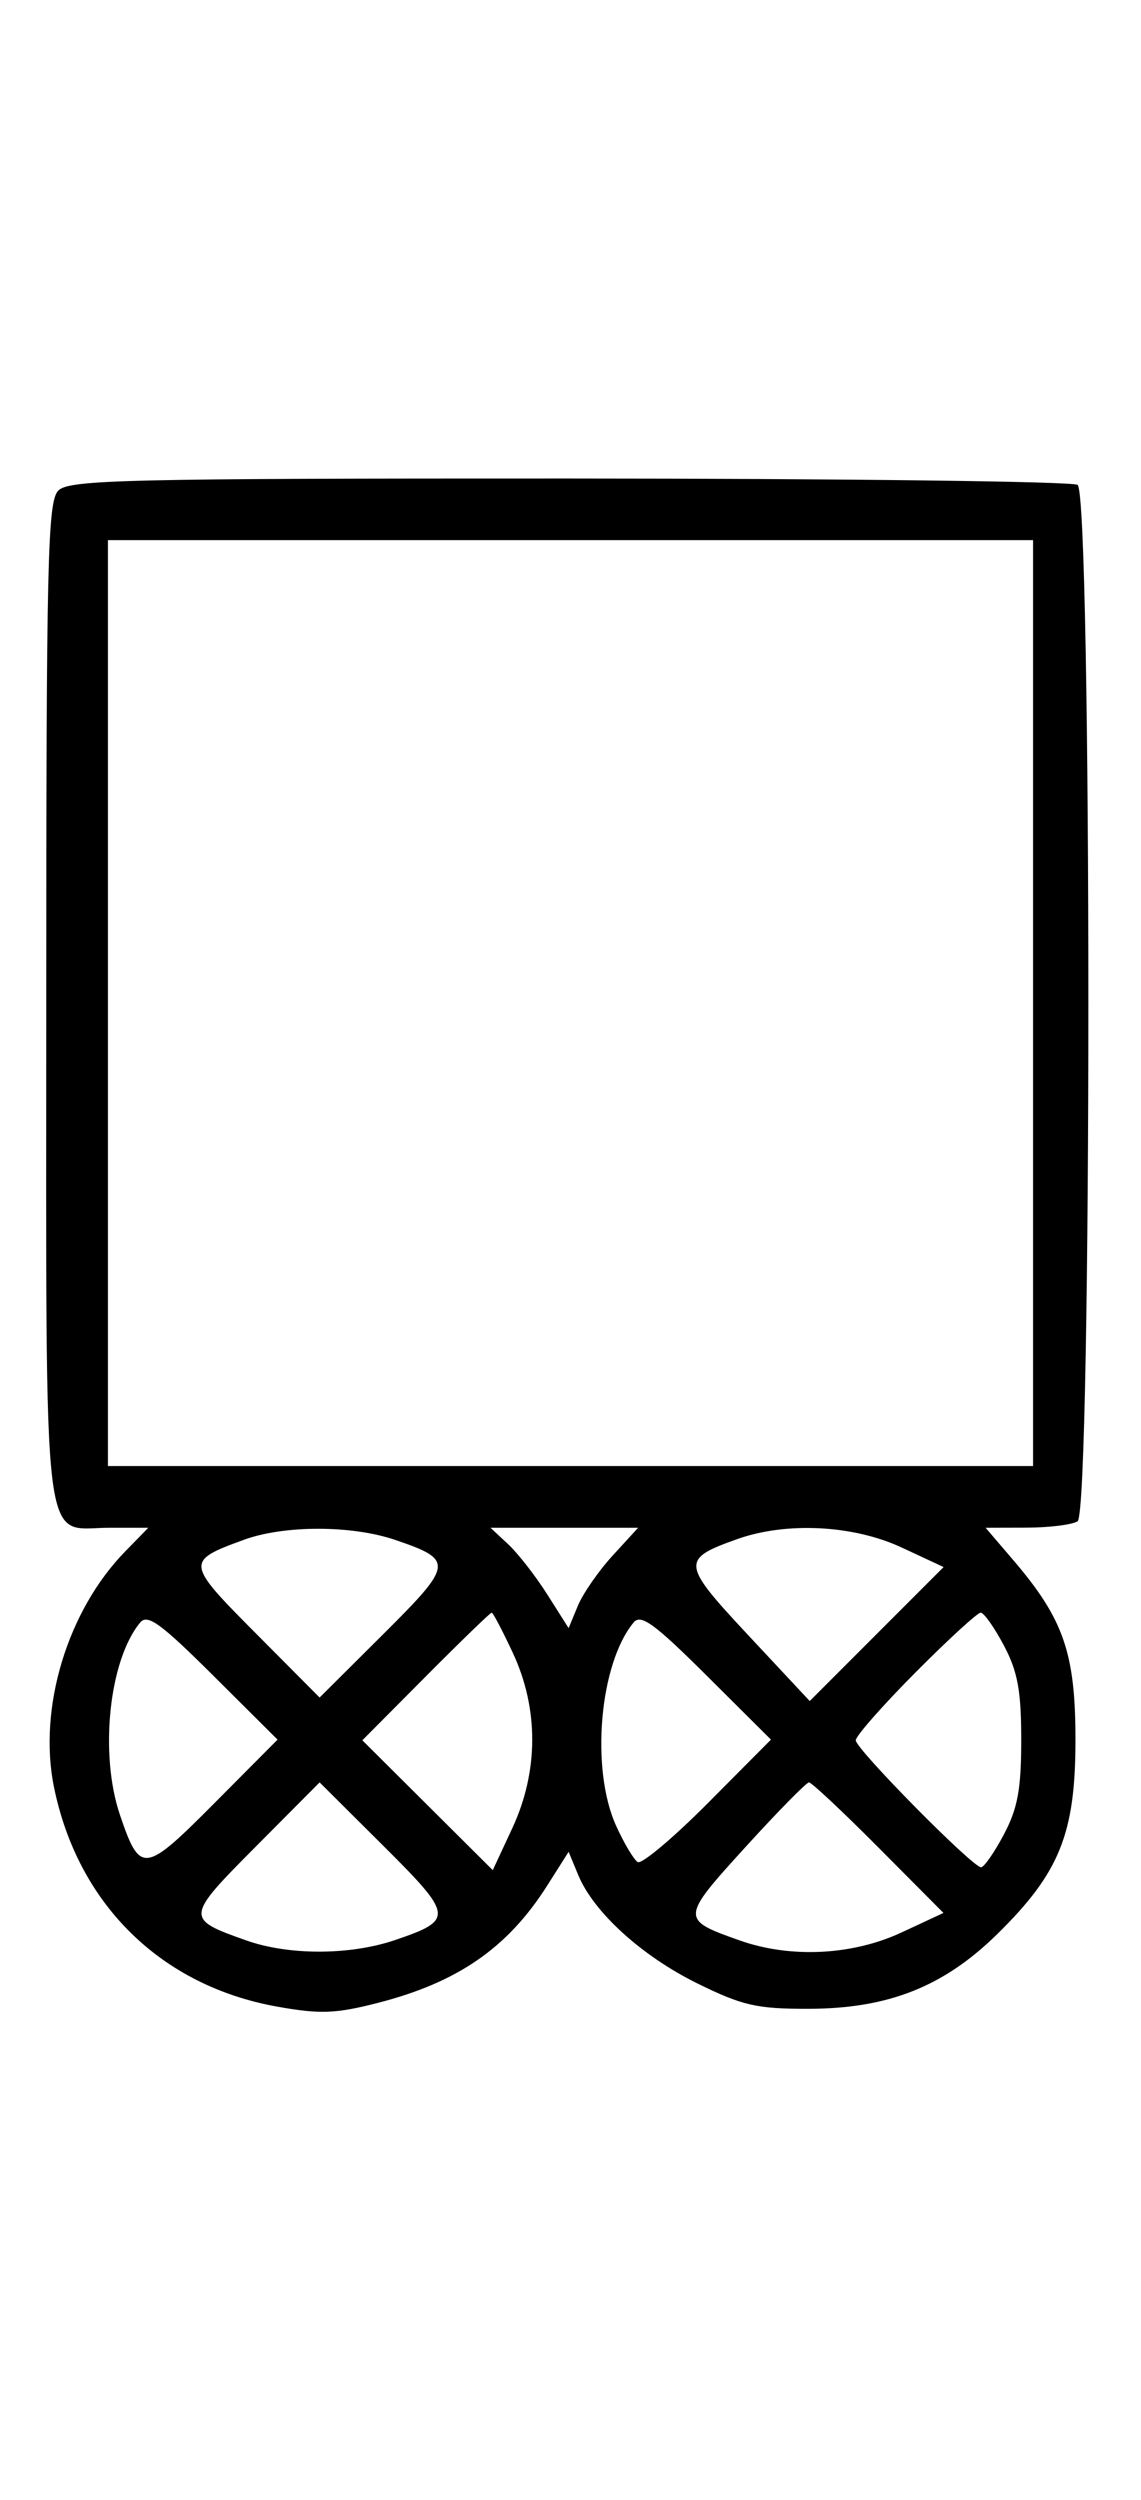 <svg xmlns="http://www.w3.org/2000/svg" width="148" height="324" viewBox="0 0 148 324" version="1.1">
	<path d="M 7.571 63.571 C 6.175 64.968, 6 72.372, 6 130 C 6 203.436, 5.345 198, 14.190 198 L 19.237 198 16.244 201.062 C 8.737 208.740, 4.914 221.372, 7 231.604 C 10.093 246.775, 20.867 257.365, 35.953 260.061 C 41.514 261.055, 43.527 260.981, 48.990 259.581 C 59.393 256.916, 65.865 252.436, 70.992 244.352 L 73.755 239.995 75.002 243.005 C 77 247.829, 83.242 253.501, 90.463 257.057 C 96.289 259.924, 98.165 260.354, 104.832 260.343 C 115.208 260.328, 122.393 257.490, 129.353 250.661 C 137.450 242.714, 139.500 237.633, 139.500 225.500 C 139.500 214.243, 137.971 209.831, 131.417 202.174 L 127.844 198 133.172 197.985 C 136.102 197.976, 139.072 197.606, 139.772 197.162 C 141.639 195.977, 141.639 64.023, 139.772 62.838 C 139.072 62.394, 109.395 62.024, 73.821 62.015 C 16.343 62.002, 8.968 62.175, 7.571 63.571 M 14 130 L 14 190 74 190 L 134 190 134 130 L 134 70 74 70 L 14 70 14 130 M 31.605 199.568 C 24.049 202.337, 24.073 202.527, 33.170 211.671 L 41.457 220.001 49.692 211.809 C 58.838 202.711, 58.906 202.178, 51.260 199.573 C 45.620 197.651, 36.842 197.649, 31.605 199.568 M 65.926 200.145 C 67.192 201.325, 69.472 204.252, 70.992 206.648 L 73.755 211.005 74.951 208.118 C 75.609 206.529, 77.637 203.603, 79.459 201.615 L 82.770 198 73.196 198 L 63.623 198 65.926 200.145 M 95.603 199.477 C 88.298 202.080, 88.364 202.627, 97.105 211.978 L 105.030 220.456 113.712 211.774 L 122.395 203.091 116.947 200.555 C 110.680 197.638, 101.994 197.199, 95.603 199.477 M 18.184 210.278 C 14.139 215.152, 12.867 227.319, 15.573 235.260 C 18.178 242.906, 18.711 242.838, 27.809 233.692 L 36.001 225.457 27.671 217.170 C 20.854 210.389, 19.131 209.137, 18.184 210.278 M 55.227 217.271 L 46.999 225.543 55.459 233.959 L 63.918 242.375 66.449 236.937 C 69.867 229.595, 69.898 221.472, 66.536 214.250 C 65.192 211.363, 63.949 209, 63.774 209 C 63.599 209, 59.753 212.722, 55.227 217.271 M 82.192 210.269 C 77.752 215.619, 76.575 229.264, 79.918 236.627 C 80.948 238.896, 82.209 241.011, 82.718 241.326 C 83.228 241.641, 87.325 238.199, 91.823 233.678 L 100.001 225.457 91.671 217.170 C 84.884 210.419, 83.128 209.140, 82.192 210.269 M 118.727 216.772 C 114.477 221.047, 111 224.995, 111 225.546 C 111 226.667, 126.144 242, 127.252 242 C 127.641 242, 128.973 240.088, 130.212 237.750 C 132.008 234.363, 132.465 231.875, 132.465 225.500 C 132.465 219.125, 132.008 216.637, 130.212 213.250 C 128.973 210.912, 127.620 209, 127.206 209 C 126.792 209, 122.976 212.497, 118.727 216.772 M 33.170 239.329 C 24.017 248.530, 24.002 248.678, 31.962 251.487 C 37.497 253.439, 45.426 253.415, 51.260 251.427 C 58.906 248.822, 58.838 248.289, 49.692 239.191 L 41.457 230.999 33.170 239.329 M 96.683 239.395 C 88.261 248.646, 88.254 248.767, 95.962 251.487 C 102.557 253.813, 110.561 253.418, 116.937 250.449 L 122.375 247.918 113.959 239.459 C 109.331 234.807, 105.270 231, 104.934 231 C 104.599 231, 100.886 234.778, 96.683 239.395 " stroke="none" fill="black" fill-rule="evenodd"/>
</svg>